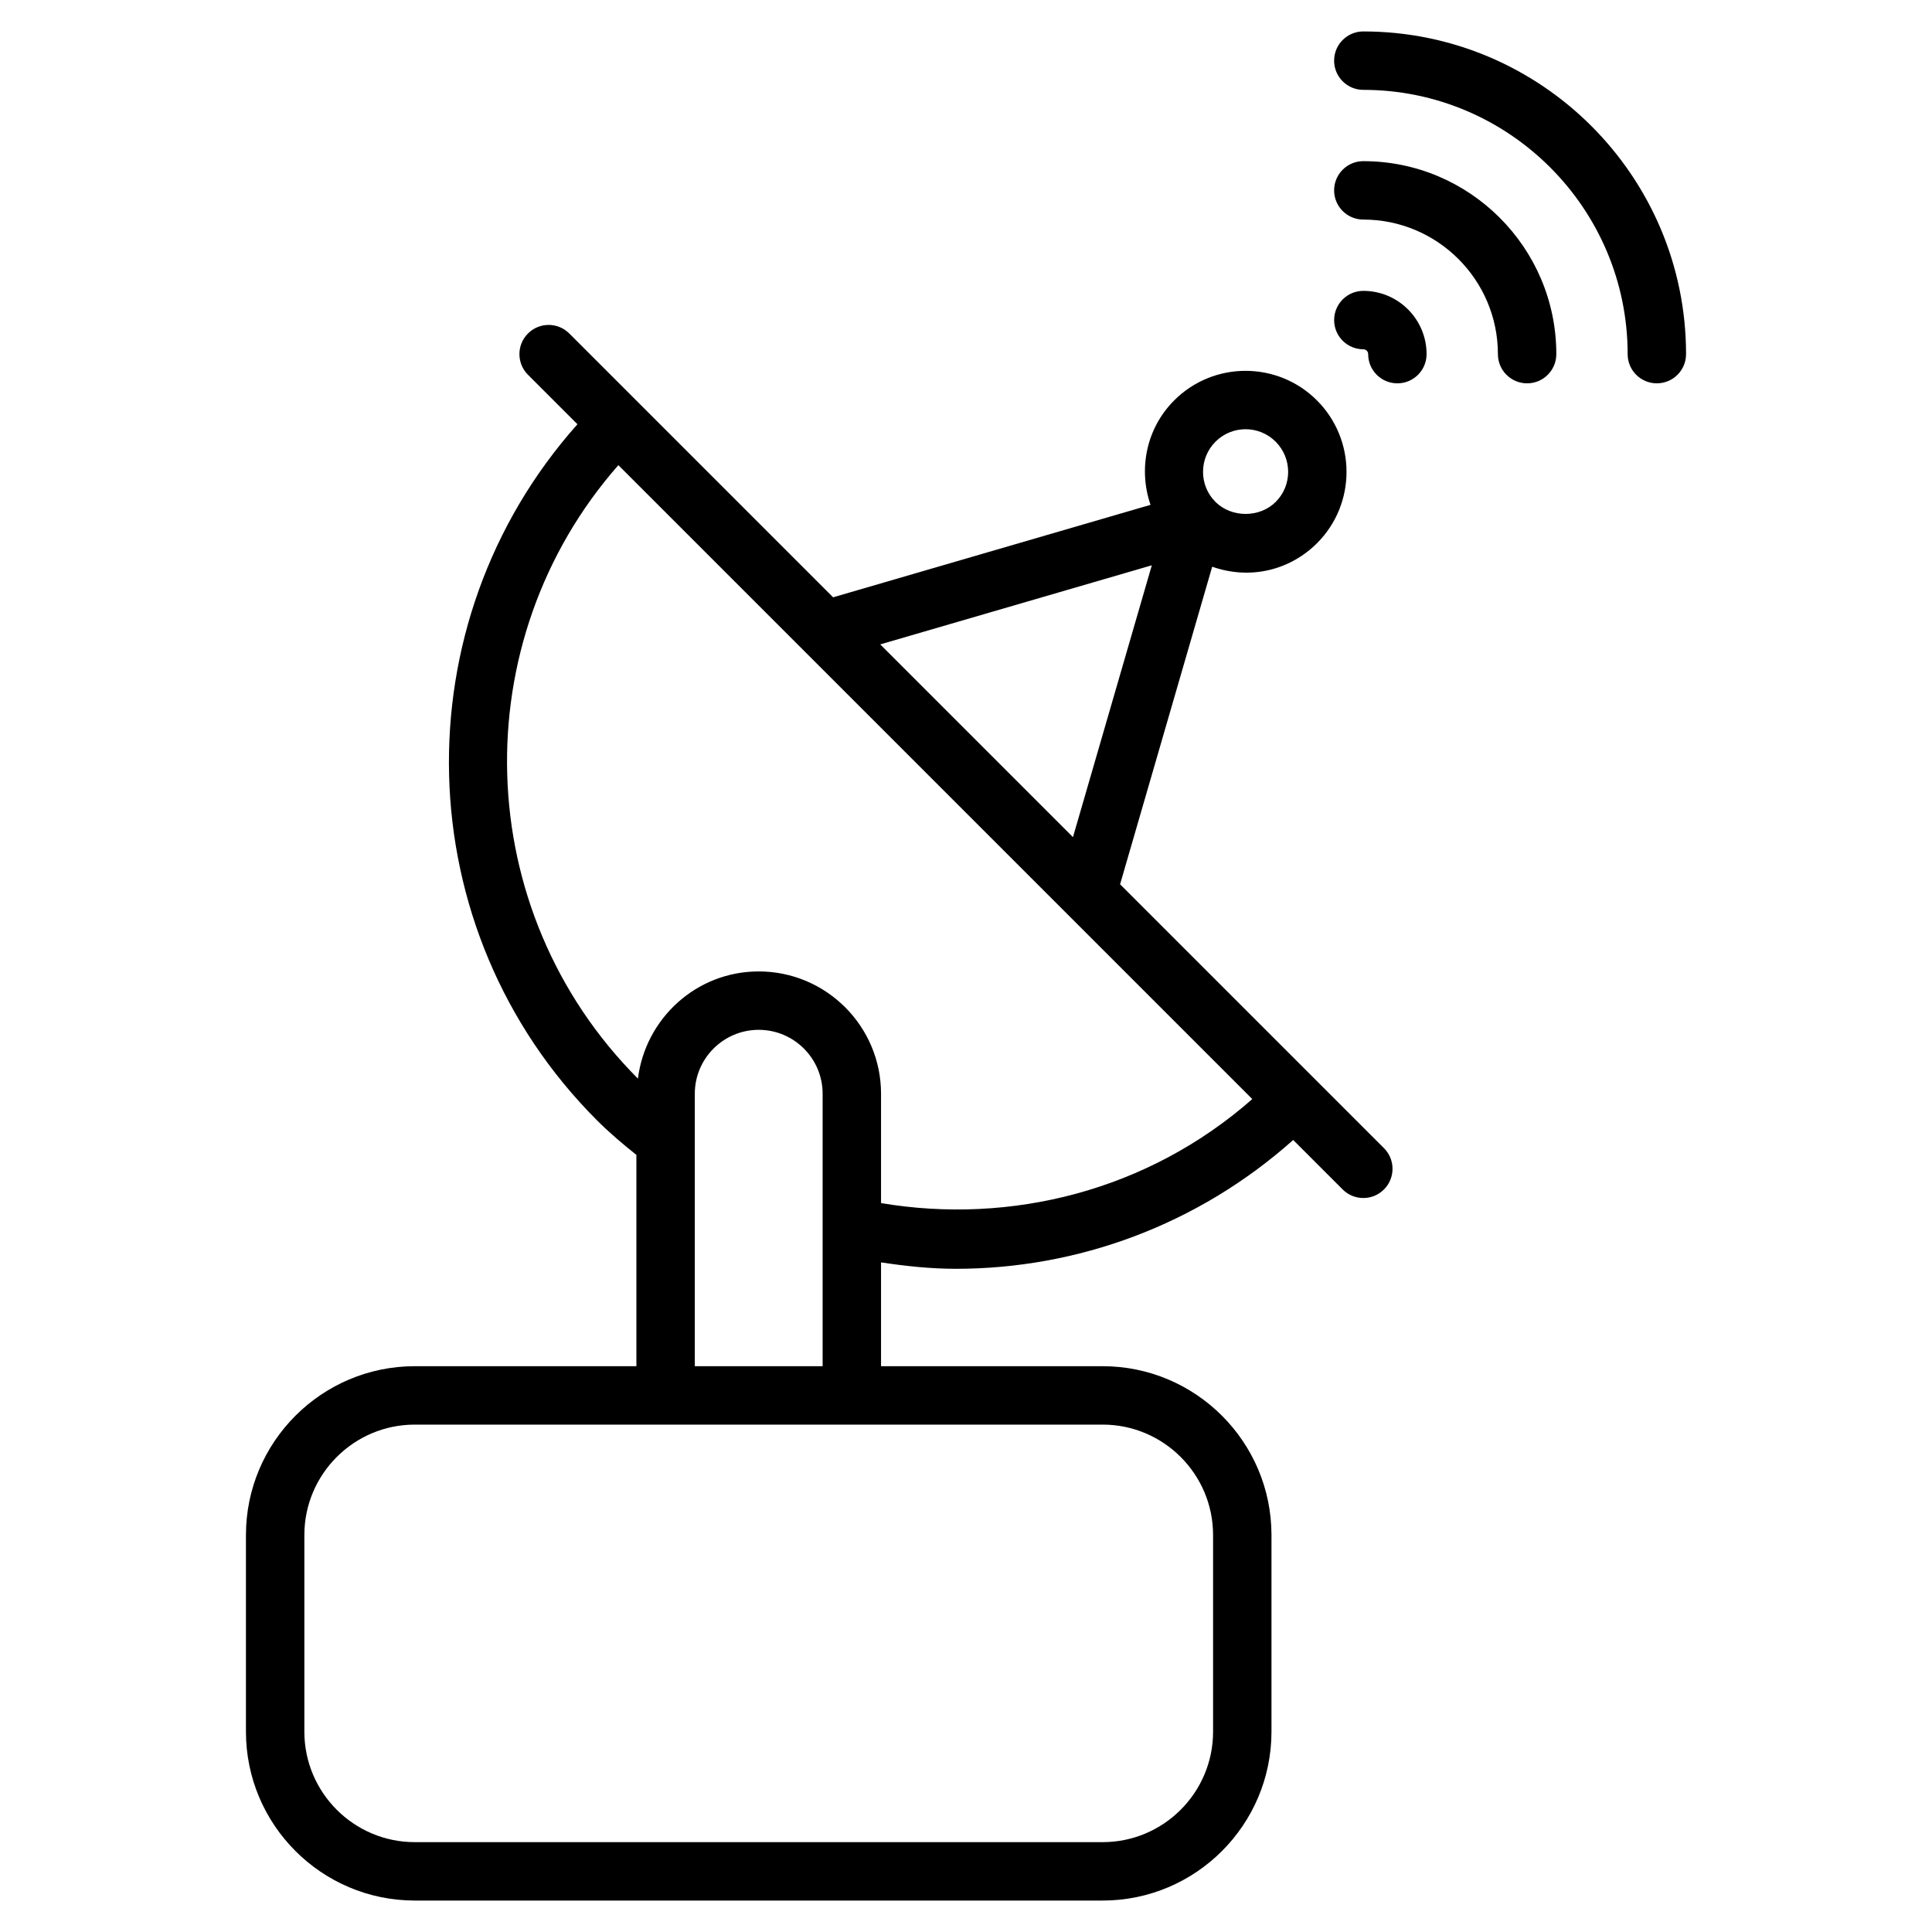 <svg enable-background="new 0 0 512 512" height="512" viewBox="0 0 512 512" width="512" xmlns="http://www.w3.org/2000/svg"><g id="_x33_1_Satelight_Dish"><g><path d="m253.347 336.245c32.017 0 63.945-11.476 89.363-34.138l13.111 13.112c3.023 3.023 7.921 3.023 10.944 0s3.023-7.921 0-10.944c-16.639-16.639-53.265-53.265-69.931-69.931l24.408-84.157c10.404 3.637 20.839.71 27.791-6.243 10.423-10.423 10.408-27.398-.038-37.844-10.43-10.43-27.398-10.43-37.814 0-7.482 7.488-9.513 18.308-6.278 27.687l-84.123 24.505c-16.66-16.66-53.281-53.281-69.916-69.916-3.023-3.023-7.921-3.023-10.944 0s-3.023 7.921 0 10.944l13.111 13.112c-47.035 52.755-45.404 133.883 5.195 184.482 3.317 3.317 6.836 6.29 10.423 9.143v56h-58.727c-24.67 0-44.744 20.074-44.744 44.744v52.114c0 24.677 20.075 44.752 44.744 44.752h182.288c24.67 0 44.744-20.075 44.744-44.752v-52.114c0-24.67-20.075-44.744-44.744-44.744h-58.727v-27.512c6.589 1.001 13.212 1.7 19.864 1.7zm68.779-219.202c4.409-4.394 11.517-4.393 15.925 0 4.412 4.412 4.435 11.558.038 15.955-4.263 4.27-11.73 4.255-15.993 0-4.383-4.391-4.376-11.549.03-15.955zm-16.884 32.765-20.898 72.045-51.078-51.078zm-141.369-26.537c43.383 43.383 126.236 126.236 167.996 167.996-27.696 24.343-64.052 33.352-98.385 27.565v-28.978c0-17.875-14.542-32.417-32.417-32.417-16.501 0-30.009 12.438-32.011 28.405-44.45-44.58-46.186-115.913-5.183-162.571zm157.604 283.53v52.114c0 16.144-13.129 29.273-29.265 29.273h-182.289c-16.137 0-29.265-13.129-29.265-29.273v-52.114c0-16.137 13.129-29.265 29.265-29.265h182.288c16.137-.001 29.266 13.128 29.266 29.265zm-137.348-44.745v-72.203c0-9.342 7.596-16.938 16.938-16.938s16.938 7.596 16.938 16.938v72.203z"/><path d="m439.082 101.586c4.278 0 7.74-3.462 7.74-7.74 0-47.155-38.365-85.513-85.528-85.513-4.278 0-7.74 3.462-7.74 7.74s3.462 7.74 7.74 7.74c38.622 0 70.049 31.419 70.049 70.034-.001 4.278 3.461 7.739 7.739 7.739z"/><path d="m396.96 93.847c0 4.278 3.462 7.74 7.74 7.74s7.74-3.462 7.74-7.74c0-28.2-22.947-51.139-51.146-51.139-4.278 0-7.74 3.462-7.74 7.74s3.462 7.74 7.74 7.74c19.665-.001 35.666 15.992 35.666 35.659z"/><path d="m378.057 93.847c0-9.244-7.52-16.764-16.756-16.764-4.278 0-7.74 3.462-7.74 7.74s3.462 7.74 7.74 7.74c.703 0 1.277.574 1.277 1.285 0 4.278 3.462 7.74 7.74 7.74s7.739-3.463 7.739-7.741z"/></g></g></svg>